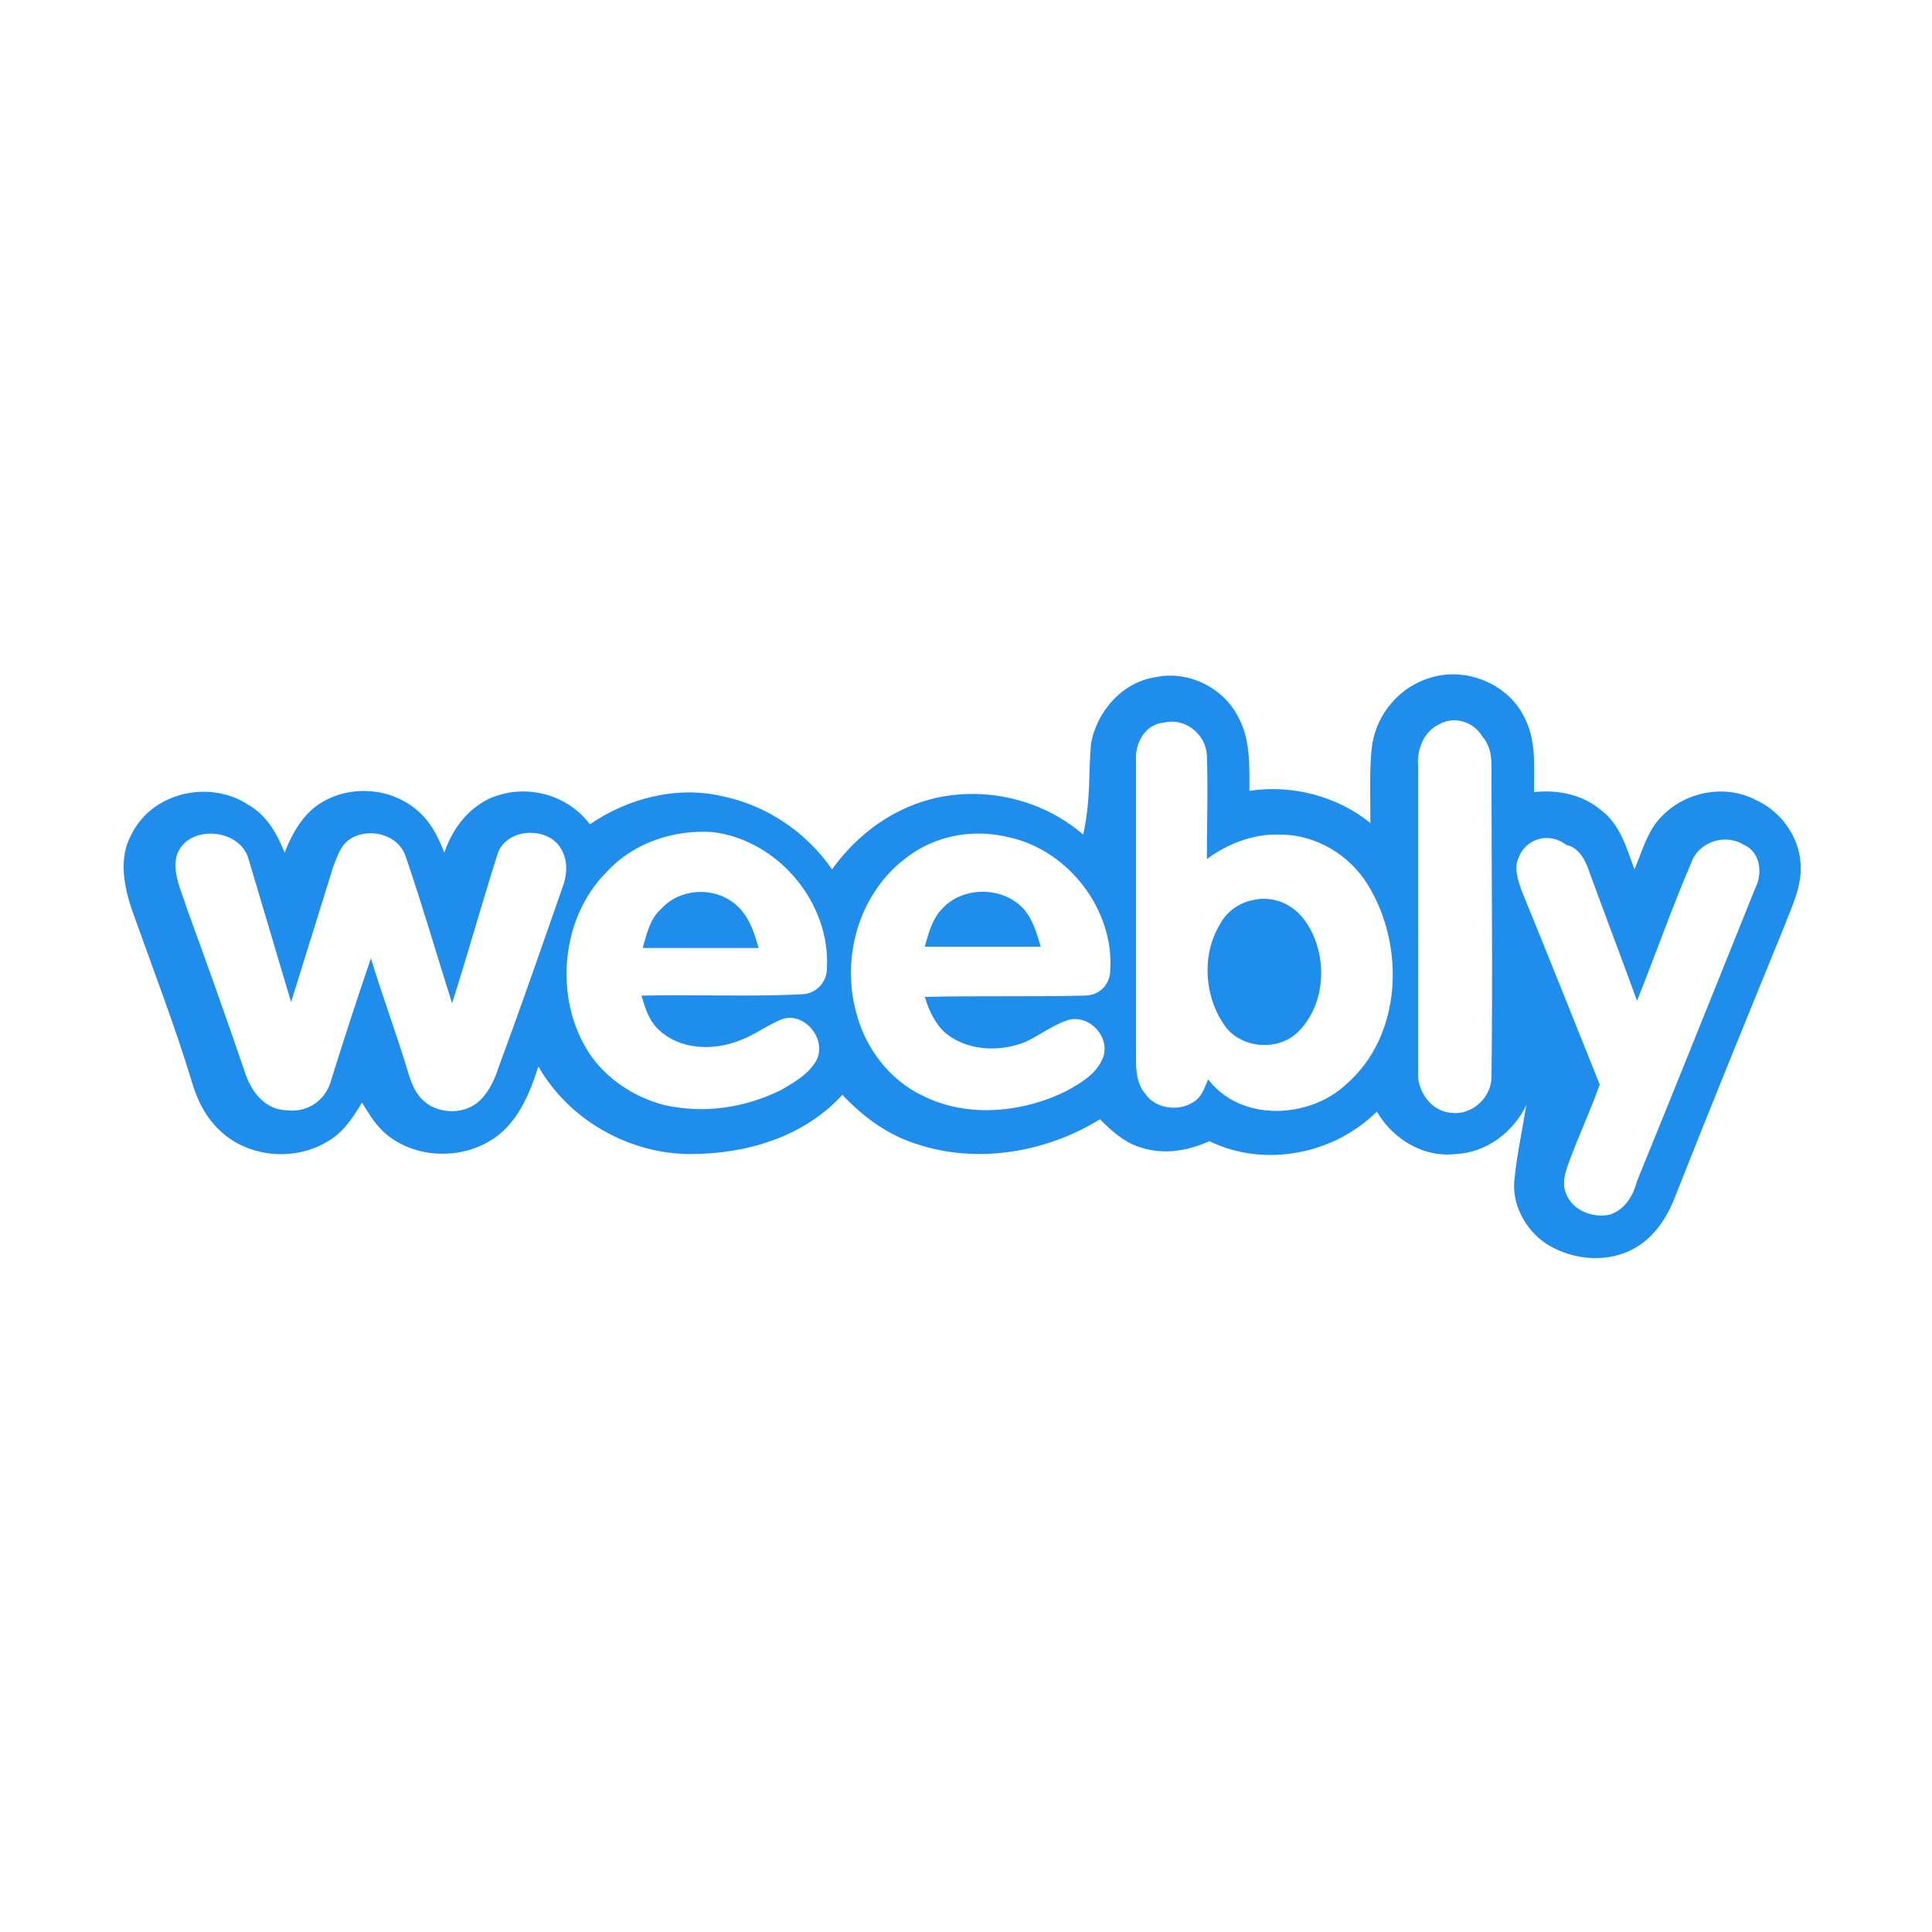 <?xml version="1.0" encoding="utf-8"?>
<!-- Generator: Adobe Illustrator 20.1.0, SVG Export Plug-In . SVG Version: 6.00 Build 0)  -->
<svg version="1.1" id="Layer_1" xmlns="http://www.w3.org/2000/svg" xmlns:xlink="http://www.w3.org/1999/xlink" x="0px" y="0px"
	 viewBox="0 0 150 150" style="enable-background:new 0 0 150 150;" xml:space="preserve">
<style type="text/css">
	.st0{fill:#1F8DEC;}
</style>
<path class="st0" d="M84.7,57.8c0.4-2.5,2.4-4.8,4.9-5.2c2.5-0.6,5.3,0.7,6.5,3c1,1.8,0.9,3.8,0.9,5.8c3.3-0.5,6.8,0.4,9.4,2.5
	c0-2-0.1-3.8,0.1-5.8c0.3-2.7,2.3-5,5-5.6c2.6-0.6,5.6,0.7,6.8,3.1c1,1.8,0.8,3.9,0.8,5.9c1.9-0.2,3.8,0.2,5.2,1.4
	c1.5,1.1,2,3,2.6,4.6c0.6-1.4,1-3,2.1-4.1c1.9-2,5-2.5,7.3-1.3c2,0.9,3.4,2.9,3.5,5c0.1,1.8-0.7,3.3-1.3,4.9
	c-2.9,7.1-5.8,14.2-8.6,21.3c-0.6,1.4-1.5,2.7-2.8,3.5c-2.1,1.3-4.9,1.1-7-0.2c-1.7-1.1-2.8-3.2-2.5-5.2c0.2-1.9,0.6-3.7,0.9-5.6
	c-1,2.1-3.1,3.7-5.5,3.8c-2.5,0.3-4.9-1.2-6.1-3.3c-3.3,3.3-8.7,4.4-13,2.3c-1.8,0.8-3.7,1.1-5.6,0.4c-1.1-0.4-2-1.2-2.9-2.1
	c-4.2,2.6-9.6,3.5-14.3,1.9c-2.2-0.7-4.1-2.1-5.7-3.8c-3,3.3-7.5,4.6-11.8,4.6c-4.7,0-9.4-2.6-11.8-6.8c-0.7,2.2-1.7,4.6-3.8,5.8
	c-2.5,1.5-6.1,1.3-8.3-0.8c-0.7-0.7-1.1-1.4-1.6-2.2c-0.7,1.2-1.5,2.4-2.8,3.1c-2.6,1.5-6.1,1.1-8.2-0.9c-1.1-1-1.8-2.4-2.2-3.8
	c-1.3-4.3-3-8.7-4.6-13.2c-0.7-2-1.1-4.2-0.1-6c1.6-3.3,6.1-4.3,9.1-2.3c1.4,0.8,2.2,2.2,2.8,3.7c0.5-1.3,1.2-2.6,2.3-3.5
	c2.4-1.9,6.2-1.7,8.4,0.6c0.8,0.8,1.3,1.9,1.7,2.9c0.6-1.8,1.8-3.4,3.5-4.2c2.7-1.2,6-0.4,7.8,2c2.9-2,6.7-3,10.2-2.2
	c3.5,0.7,6.6,2.8,8.6,5.7c2-2.8,4.9-4.9,8.3-5.6c4-0.8,8.2,0.3,11.2,2.9C84.7,62.1,84.5,60,84.7,57.8L84.7,57.8z M88.2,59.1
	c0,7.8,0,15.5,0,23.3c0,0.8,0.1,1.8,0.7,2.5c0.8,1.2,2.6,1.4,3.7,0.7c0.7-0.4,0.9-1.1,1.2-1.8c2.5,3.3,7.8,3.1,10.7,0.4
	c4.4-3.8,4.6-10.8,1.7-15.5c-1.4-2.3-4-3.9-6.8-3.9c-2-0.1-4.1,0.7-5.7,1.9c0-2.7,0.1-5.4,0-8.1c-0.1-1.6-1.7-2.9-3.3-2.5
	C88.9,56.2,88.1,57.7,88.2,59.1L88.2,59.1z M111.8,56.2c-1.3,0.6-1.8,2-1.7,3.3c0,7.9,0,15.8,0,23.7c-0.1,1.5,1,3.1,2.6,3.2
	c1.6,0.2,3.1-1.2,3.1-2.8c0.1-7.8,0-15.5,0-23.3c0-1,0.1-2.2-0.7-3.1C114.4,56,112.9,55.6,111.8,56.2L111.8,56.2z M13.7,66.5
	c-0.3,1.4,0.4,2.7,0.8,4c1.6,4.4,3.1,8.6,4.6,13c0.5,1.4,1.6,2.7,3.2,2.7c1.6,0.2,3-0.8,3.4-2.3c1-3.2,2-6.3,3.1-9.5
	c0.9,3,2,5.9,2.9,8.9c0.3,1,0.7,2,1.8,2.6c1.2,0.6,2.8,0.5,3.8-0.5c0.7-0.7,1.1-1.6,1.4-2.5c1.7-4.6,3.3-9.2,4.9-13.8
	c0.4-1,0.6-2.2-0.1-3.3c-1.1-1.7-4.3-1.5-4.9,0.6c-1.2,3.8-2.3,7.7-3.5,11.5c-1.2-3.8-2.3-7.6-3.6-11.4c-0.6-1.8-3-2.3-4.4-1.3
	c-0.7,0.5-0.9,1.3-1.2,2c-1.1,3.5-2.2,7.1-3.3,10.6c-1.1-3.7-2.2-7.4-3.3-11.1C18.6,64.2,14.4,64,13.7,66.5L13.7,66.5z M47.1,67.7
	c-3.6,3.6-4.1,9.8-1.4,14c1.3,2,3.5,3.5,5.9,4.1c3.1,0.7,6.3,0.2,9.1-1.2c1-0.6,2.1-1.2,2.7-2.3c0.8-1.6-0.9-3.7-2.6-3.2
	c-1.3,0.5-2.4,1.4-3.7,1.8c-2,0.7-4.4,0.5-5.9-0.9c-0.8-0.7-1.1-1.7-1.4-2.7c4.2-0.1,8.3,0.1,12.4-0.1c1.1,0,2-0.9,2-2
	c0.3-5.1-3.8-10-8.9-10.6C52.2,64.4,49.1,65.5,47.1,67.7L47.1,67.7z M70.1,66.8c-3.5,2.8-4.8,7.7-3.6,11.9c0.7,2.7,2.6,5.2,5.2,6.4
	c3.4,1.7,7.7,1.3,11.1-0.4c1.1-0.6,2.3-1.3,2.8-2.5c0.7-1.6-1-3.5-2.7-3c-1.2,0.4-2.2,1.2-3.3,1.7c-2,0.8-4.5,0.7-6.2-0.7
	c-0.8-0.7-1.3-1.8-1.6-2.8c4.1-0.1,8.3,0,12.4-0.1c1.1,0,2-0.8,2-2C86.5,70.7,83,66,78.3,65C75.4,64.3,72.4,64.9,70.1,66.8
	L70.1,66.8z M117.9,66.6c-0.4,0.8,0,1.9,0.3,2.7c2,4.9,4,9.9,6,14.9c-0.7,2-1.6,3.9-2.3,5.8c-0.3,0.8-0.7,1.8-0.3,2.7
	c0.5,1.3,2.1,1.9,3.4,1.6c1.2-0.4,1.8-1.5,2.1-2.6c3.1-7.6,6.1-15.1,9.2-22.8c0.6-1.2,0.3-2.8-0.9-3.3c-1.4-0.9-3.5-0.3-4.1,1.4
	c-1.5,3.5-2.8,7.2-4.2,10.7c-1.2-3.3-2.5-6.7-3.7-10c-0.3-0.9-0.8-1.9-1.8-2.1C120.2,64.5,118.4,65.2,117.9,66.6L117.9,66.6z
	 M51.3,70.6c-0.8,0.7-1.1,1.9-1.4,3c3,0,6,0,9,0c-0.3-1-0.6-2.1-1.4-3C55.9,68.8,52.9,68.8,51.3,70.6L51.3,70.6z M73.2,70.5
	c-0.8,0.8-1.1,1.9-1.4,3c3,0,6,0,9,0c-0.3-1-0.6-2.1-1.3-2.9C77.9,68.8,74.8,68.8,73.2,70.5L73.2,70.5z M97.2,69.9
	c-1,0.2-2,0.9-2.5,1.9c-1.4,2.3-1.2,5.5,0.3,7.7c1.2,1.9,4.2,2.2,5.8,0.6c2.2-2.2,2.3-6,0.6-8.5C100.4,70.1,98.7,69.5,97.2,69.9
	L97.2,69.9z"/>
</svg>
